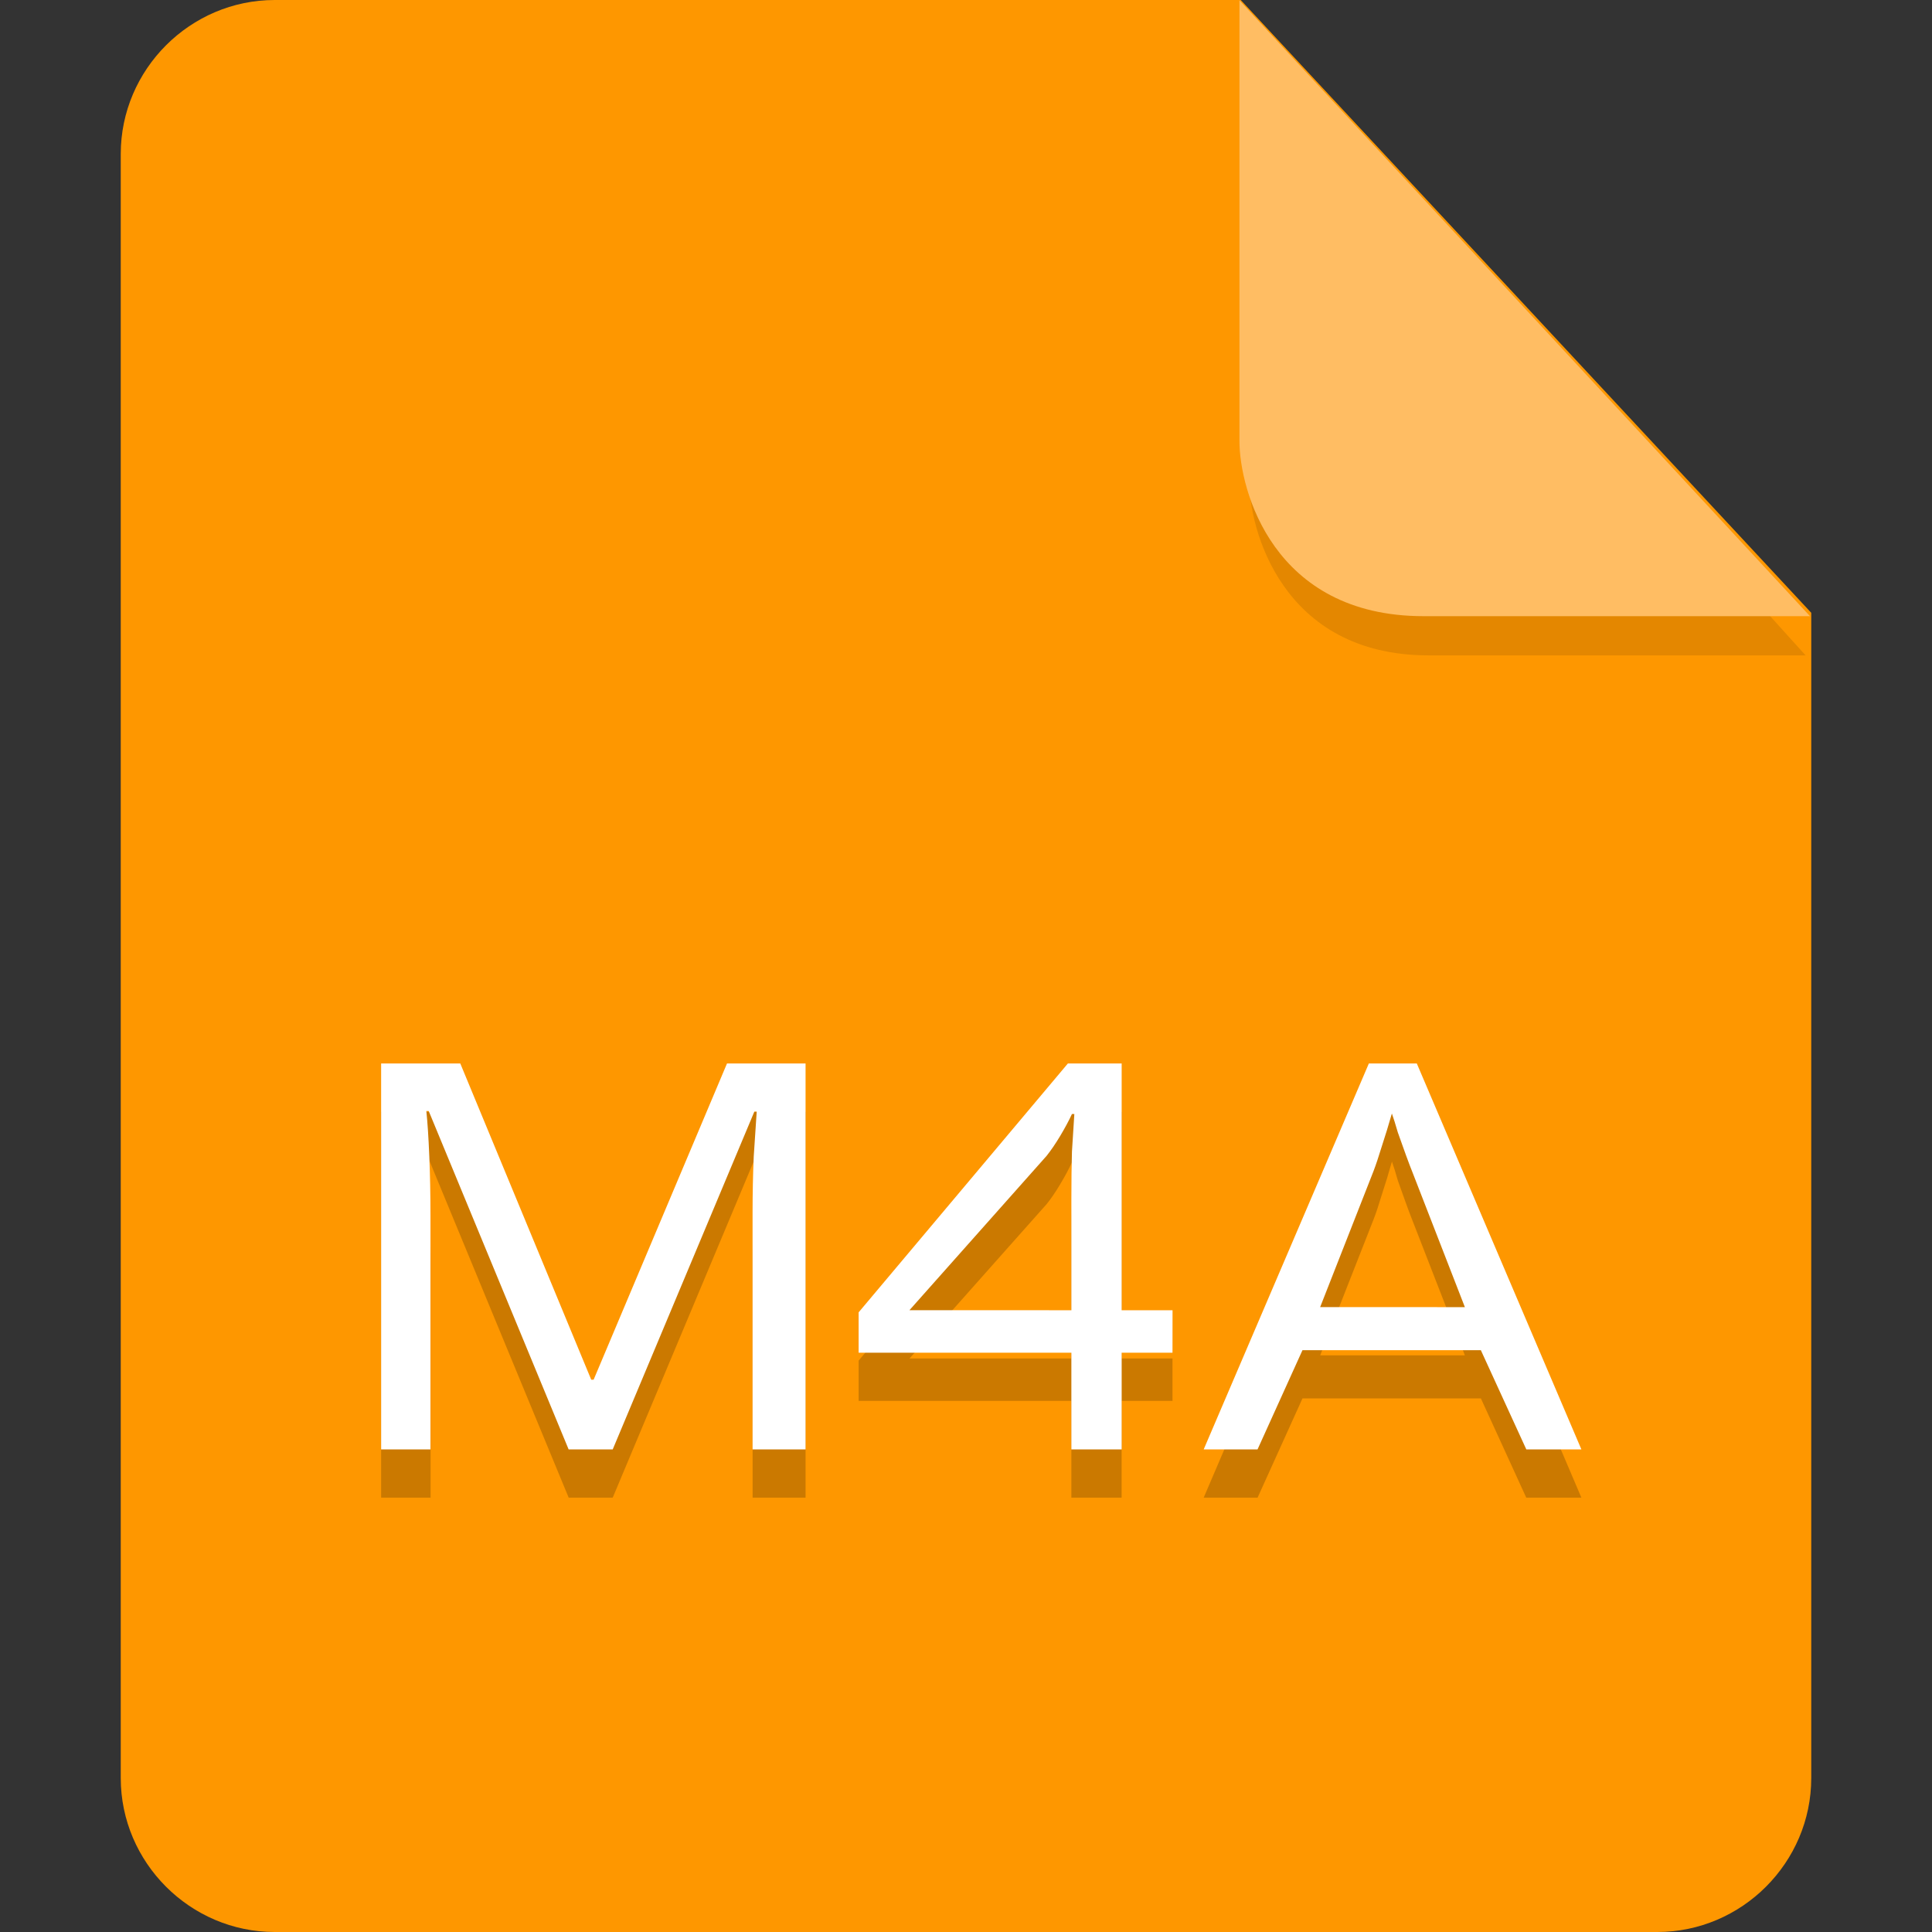 <?xml version="1.0" encoding="UTF-8" standalone="no"?>
<svg
   id="_图层_1"
   data-name="图层_1"
   version="1.1"
   viewBox="0 0 128 128"
   width="22"
   height="22"
   sodipodi:docname="com.github.torikulhabib.mindi.m4a.svg"
   xml:space="preserve"
   inkscape:version="1.4 (e7c3feb100, 2024-10-09)"
   xmlns:inkscape="http://www.inkscape.org/namespaces/inkscape"
   xmlns:sodipodi="http://sodipodi.sourceforge.net/DTD/sodipodi-0.dtd"
   xmlns="http://www.w3.org/2000/svg"
   xmlns:svg="http://www.w3.org/2000/svg"><rect x="0" y="0" width="128" height="128" fill="#333333" stroke="none"/><sodipodi:namedview
     id="namedview3"
     pagecolor="#505050"
     bordercolor="#eeeeee"
     borderopacity="1"
     inkscape:showpageshadow="0"
     inkscape:pageopacity="0"
     inkscape:pagecheckerboard="0"
     inkscape:deskcolor="#505050"
     inkscape:zoom="10.6875"
     inkscape:cx="32"
     inkscape:cy="18.71345"
     inkscape:window-width="1920"
     inkscape:window-height="939"
     inkscape:window-x="0"
     inkscape:window-y="34"
     inkscape:window-maximized="1"
     inkscape:current-layer="_图层_1" /><!-- Generator: Adobe Illustrator 29.0.1, SVG Export Plug-In . SVG Version: 2.1.0 Build 192)  --><defs
     id="defs1"><style
       id="style1">
      .st0 {
        fill: #0071e9;
      }

      .st1 {
        fill: #fff;
      }

      .st2 {
        fill: #5aaaff;
        isolation: isolate;
        opacity: .5;
      }
    </style></defs><path
     class="st0"
     d="M18.2,0c-5.6,0-10.2,4.6-10.2,10.2v107.6c0,5.6,4.6,10.2,10.2,10.2h91.6c5.6,0,10.2-4.6,10.2-10.2V40.6L82.2,0H18.2Z"
     id="path1"
     style="fill:#fe9700;fill-opacity:1"
     inkscape:label="path1" /><path
     class="st2"
     d="m 82.761,2.62 v 29.2 c 0,3.2 2.146,11.6 11.898,11.6 h 24.966 z"
     id="path2"
     style="fill:#cb7900;fill-opacity:1;stroke-width:0.988" /><path
     class="st2"
     d="M 82.117,0.023 V 29.223 c 0,3.2 2.2,11.6 12.2,11.6 h 25.6 z"
     id="path2-3"
     style="opacity:1;isolation:isolate;fill:#ffbd63;fill-opacity:1" /><g
     id="g2"
     transform="matrix(3.515,0,0,3.196,-20.444,-12.637)"><path
       style="opacity:0.2"
       d="m 13,27 v 8 h 0.932 v -4.852 c 0,-0.426 -0.009,-0.832 -0.023,-1.221 -0.015,-0.396 -0.032,-0.71 -0.055,-0.941 h 0.045 L 16.535,35 h 0.83 l 2.67,-7.002 h 0.045 c -0.015,0.239 -0.034,0.549 -0.057,0.93 -0.015,0.381 -0.021,0.766 -0.021,1.154 V 35 H 21 v -8 h -1.48 l -2.514,6.555 h -0.045 L 14.492,27 Z M 25.943,27 22,32.16 v 0.834 h 4.01 V 35 h 0.947 v -2.006 h 0.959 V 32.115 H 26.957 V 27 Z m 5.674,0 -3.113,8 h 1.016 l 0.846,-2.057 h 3.363 L 34.584,35 h 1.039 l -3.102,-8 z m 0.436,1.037 c 0.03,0.089 0.067,0.22 0.111,0.391 0.052,0.164 0.104,0.324 0.156,0.48 0.052,0.156 0.089,0.265 0.111,0.324 l 0.996,2.818 h -2.727 l 1.006,-2.818 c 0.045,-0.126 0.097,-0.298 0.156,-0.514 0.067,-0.223 0.13,-0.451 0.189,-0.682 z m -6.031,0.01 h 0.045 c -0.015,0.245 -0.03,0.506 -0.045,0.781 -0.007,0.267 -0.012,0.594 -0.012,0.98 v 2.307 h -3.051 l 2.584,-3.199 c 0.082,-0.111 0.167,-0.249 0.256,-0.412 0.089,-0.163 0.163,-0.316 0.223,-0.457 z"
       id="path3" /><path
       style="fill:#ffffff"
       d="m 16.534,34 -2.637,-7.014 h -0.045 q 0.034,0.347 0.056,0.941 0.022,0.583 0.022,1.221 V 34 H 13 v -8 h 1.492 l 2.468,6.555 h 0.045 L 19.519,26 H 21 v 8 h -0.999 v -4.919 q 0,-0.583 0.022,-1.154 0.034,-0.571 0.056,-0.93 H 20.035 L 17.365,34 Z"
       id="path7" /><path
       style="fill:#ffffff"
       d="M 27.916,31.995 H 26.958 V 34 H 26.01 V 31.995 H 22 V 31.159 L 25.944,26 h 1.014 v 5.115 h 0.959 z M 26.01,31.115 V 28.808 c 0,-0.386 0.004,-0.713 0.011,-0.981 0.015,-0.275 0.03,-0.535 0.045,-0.78 h -0.045 c -0.059,0.141 -0.134,0.293 -0.223,0.457 -0.089,0.163 -0.175,0.301 -0.256,0.412 l -2.584,3.198 z"
       id="path8" /><path
       style="fill:#ffffff"
       d="M 34.585,34 33.728,31.943 H 30.366 L 29.519,34 H 28.504 l 3.113,-8 h 0.904 l 3.102,8 z M 33.427,31.051 32.431,28.232 c -0.022,-0.06 -0.06,-0.167 -0.112,-0.324 -0.052,-0.156 -0.104,-0.316 -0.156,-0.48 -0.045,-0.171 -0.082,-0.301 -0.112,-0.391 -0.06,0.231 -0.123,0.457 -0.19,0.681 -0.06,0.216 -0.112,0.387 -0.156,0.513 l -1.006,2.819 z"
       id="path9" /></g></svg>
